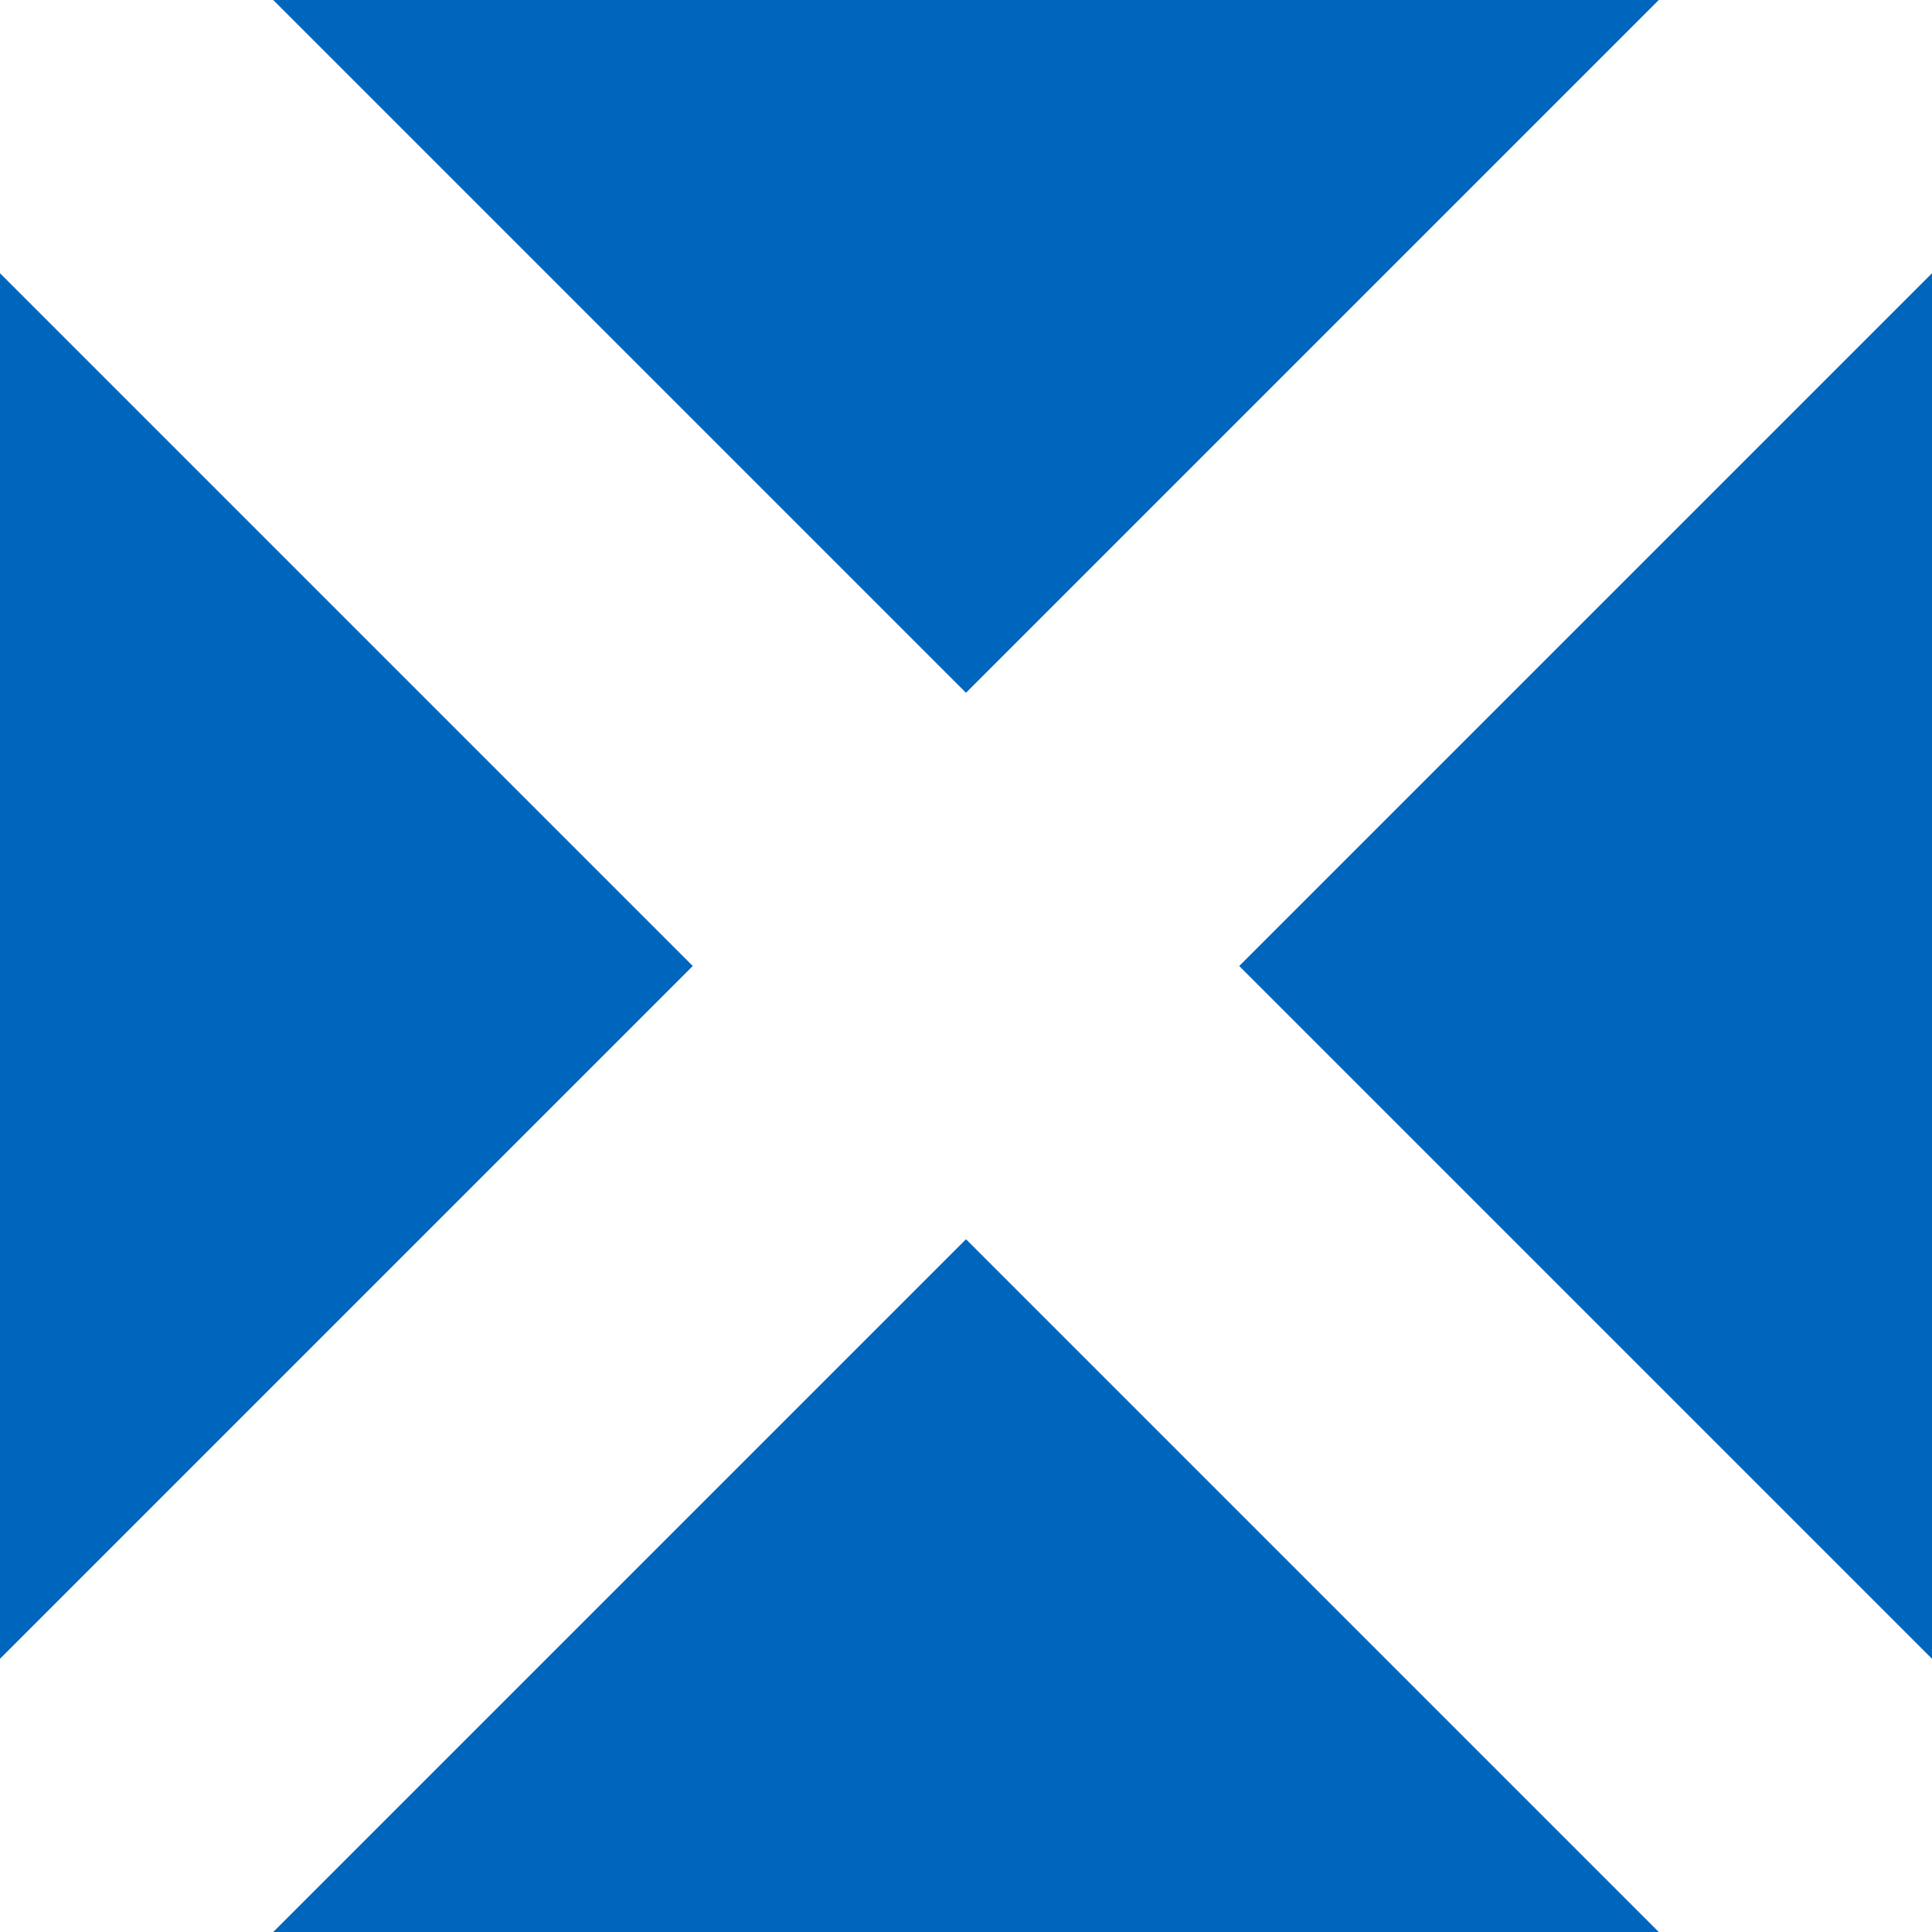 <?xml version="1.0"?>
<svg xmlns="http://www.w3.org/2000/svg" xmlns:xlink="http://www.w3.org/1999/xlink" version="1.1" width="360" height="360" viewBox="0 0 360 360">
<!-- Generated by Kreative Vexillo v1.0 -->
<style>
.blue{fill:rgb(0,101,189);}
.white{fill:rgb(255,255,255);}
</style>
<g>
<rect x="0" y="0" width="360" height="360" class="blue"/>
<path d="M 0 0 L 0 50.912 L 0 50.912 L 129.088 180 L 129.088 180 L 0 309.088 L 0 309.088 L 0 360 L 50.912 360 L 180 230.912 L 309.088 360 L 360 360 L 360 309.088 L 230.912 180 L 360 50.912 L 360 0 L 309.088 0 L 180 129.088 L 180 129.088 L 180 129.088 L 180 129.088 L 50.912 0 Z" class="white"/>
</g>
</svg>

